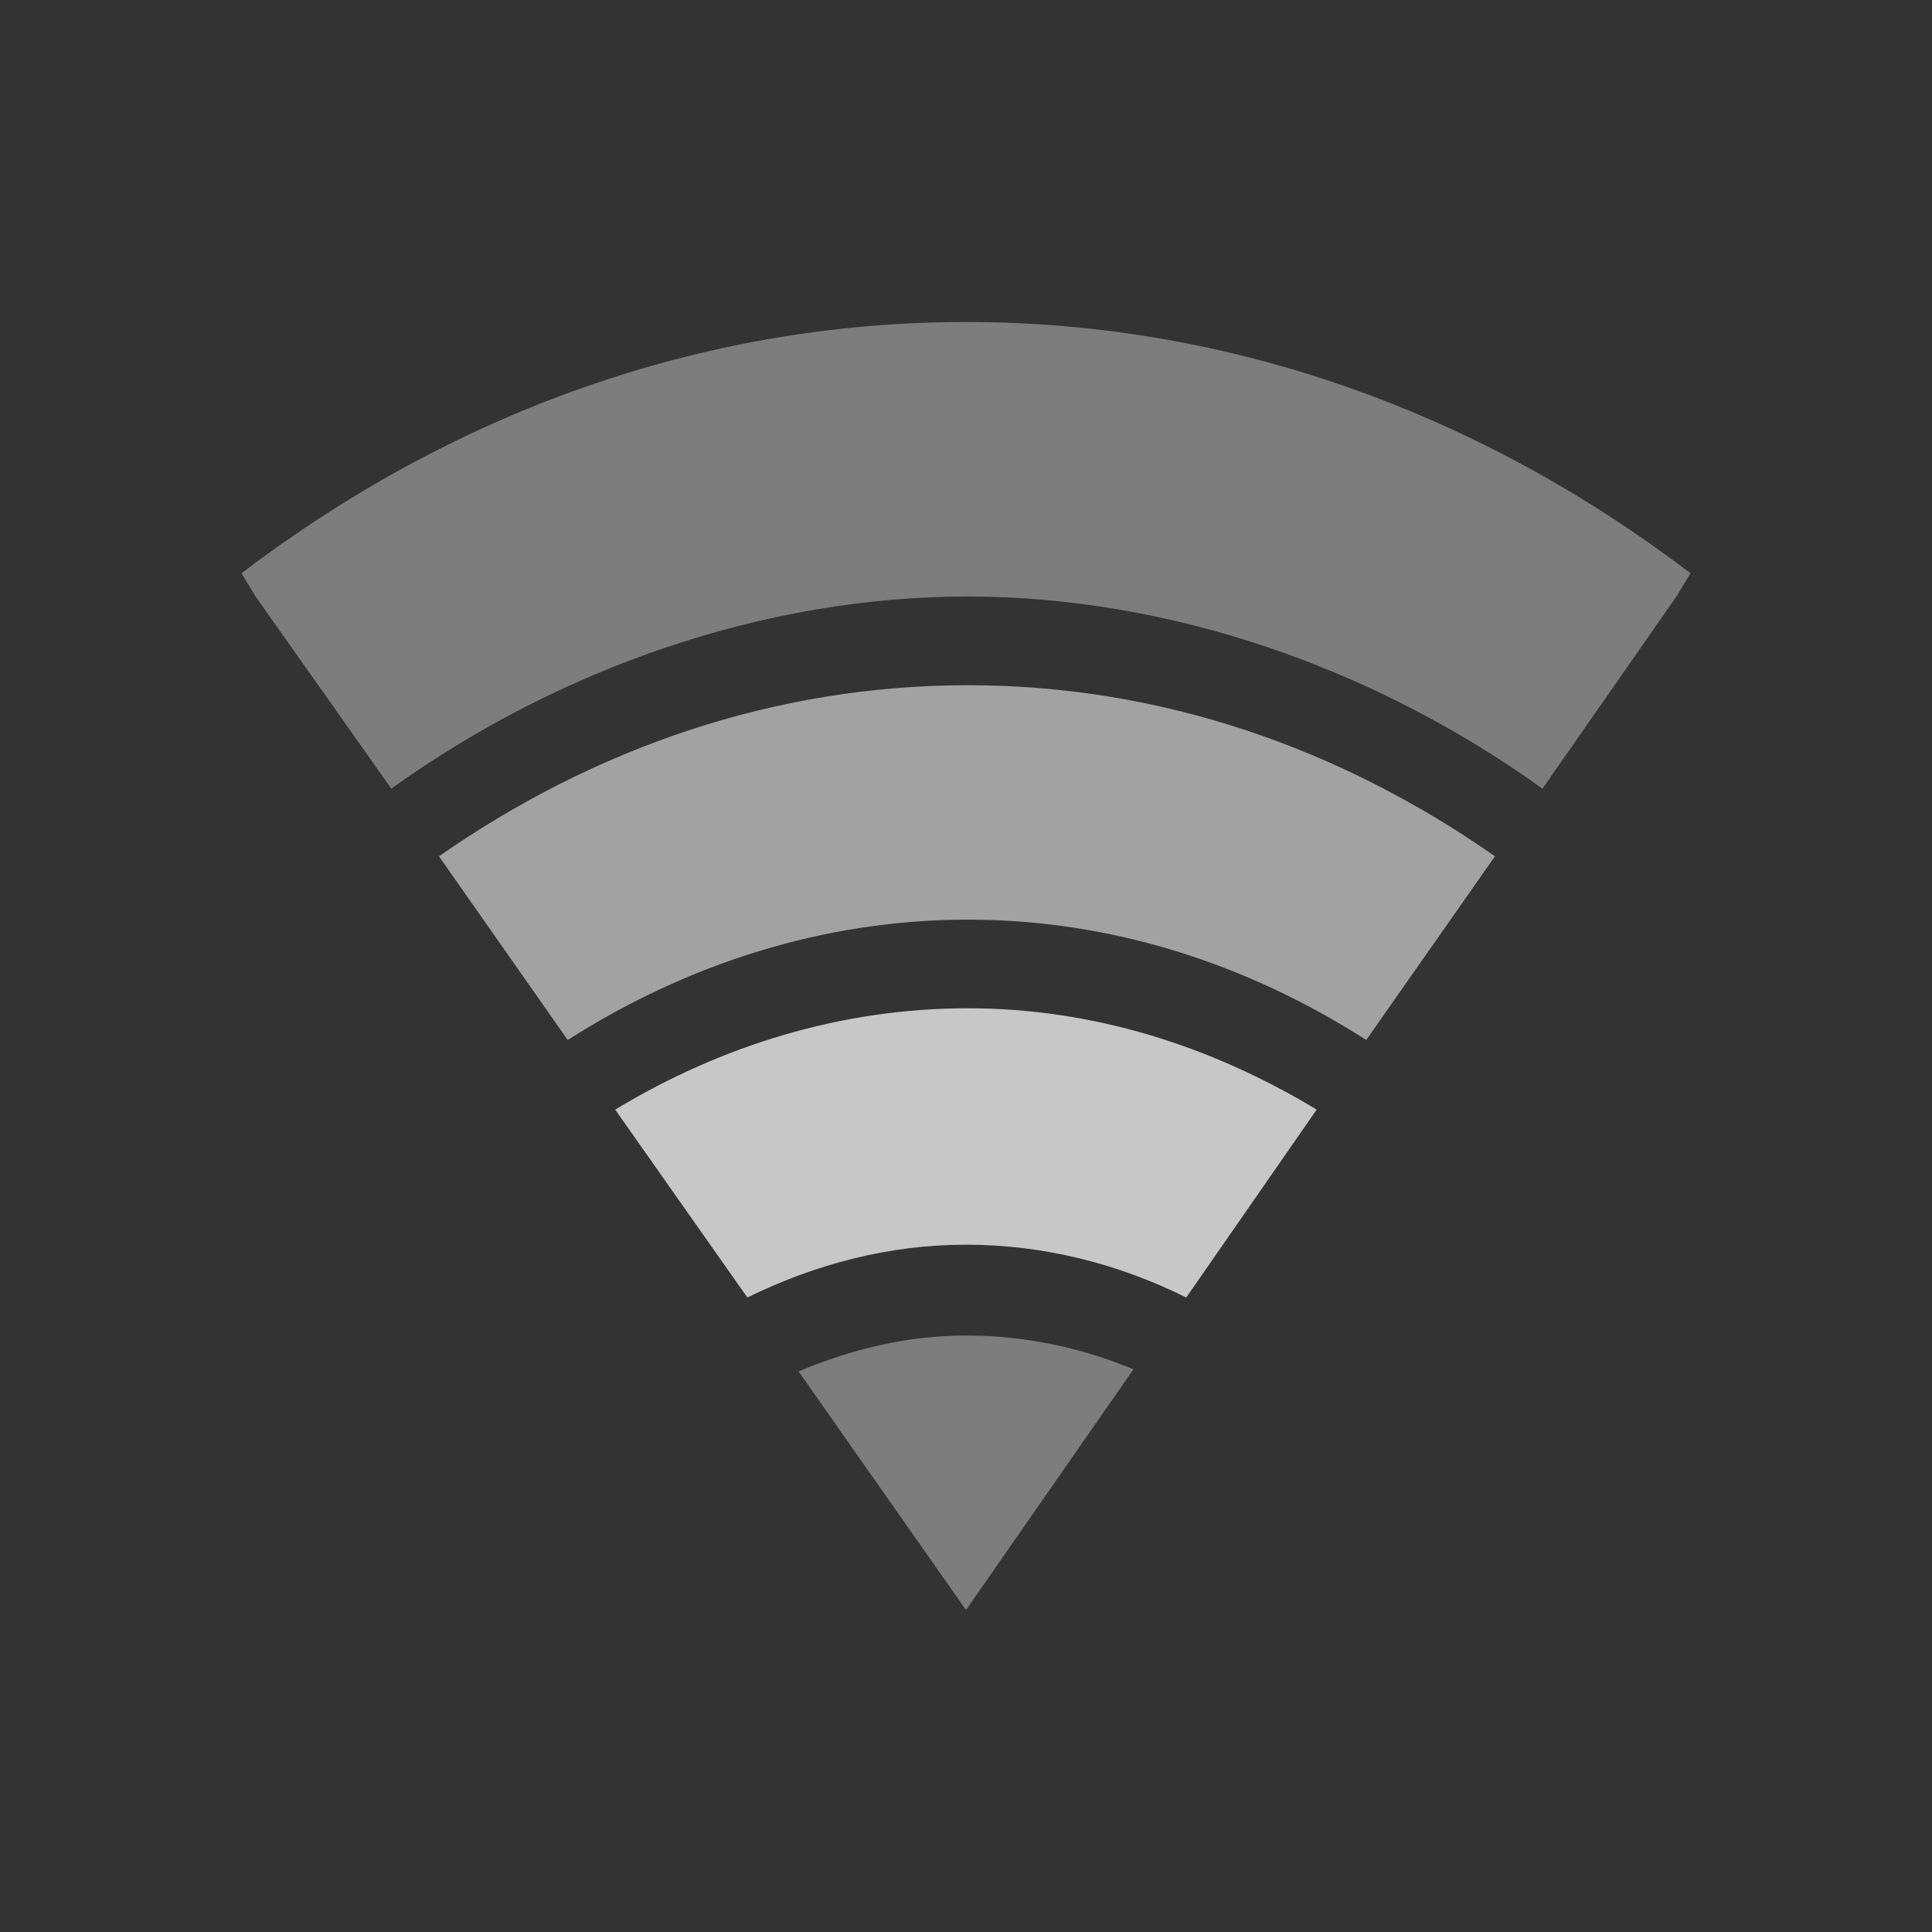 <?xml version="1.0" encoding="UTF-8" standalone="no"?>
<!-- Created with Inkscape (http://www.inkscape.org/) -->

<svg
   xmlns:dc="http://purl.org/dc/elements/1.1/"
   xmlns:cc="http://creativecommons.org/ns#"
   xmlns:rdf="http://www.w3.org/1999/02/22-rdf-syntax-ns#"
   xmlns:svg="http://www.w3.org/2000/svg"
   xmlns="http://www.w3.org/2000/svg"
   xmlns:sodipodi="http://sodipodi.sourceforge.net/DTD/sodipodi-0.dtd"
   xmlns:inkscape="http://www.inkscape.org/namespaces/inkscape"
   id="svg3208"
   height="24"
   width="24"
   version="1.0"
   inkscape:version="0.91 r"
   sodipodi:docname="nm-stage01-connecting05.svg">
  <rect width="100%" height="100%" fill="#333333" stroke="none"/>
  <defs
     id="defs14050" />
  <sodipodi:namedview
     pagecolor="#ffffff"
     bordercolor="#666666"
     borderopacity="1"
     objecttolerance="10"
     gridtolerance="10"
     guidetolerance="10"
     inkscape:pageopacity="0"
     inkscape:pageshadow="2"
     inkscape:window-width="1188"
     inkscape:window-height="650"
     id="namedview14048"
     showgrid="false"
     inkscape:zoom="9.8333333"
     inkscape:cx="-14.869732"
     inkscape:cy="16.127944"
     inkscape:window-x="0"
     inkscape:window-y="34"
     inkscape:window-maximized="0"
     inkscape:current-layer="svg3208" />
  <path
     style="color:#000000;line-height:normal;opacity:0.4;fill:#ececec"
     d="m 12,4 c -3.31,0 -6.399,1.142 -9,3.121 l 0.175,0.289 1.686,2.387 C 6.957,8.291 9.513,7.409 12.022,7.41 c 2.509,0.001 5.045,0.884 7.139,2.387 L 20.825,7.41 21,7.121 c -2.601,-1.979 -5.69,-3.121 -9,-3.121 z"
     id="path8424"
     inkscape:connector-curvature="0" />
  <path
     style="color:#000000;line-height:normal;opacity:0.6;fill:#ececec"
     d="m 12.022,8.512 c -2.397,0 -4.639,0.78 -6.569,2.125 l 1.599,2.282 c 1.482,-0.945 3.182,-1.495 4.971,-1.495 1.788,0 3.472,0.55 4.949,1.495 l 1.599,-2.282 C 16.645,9.291 14.418,8.512 12.022,8.512 Z"
     id="path8426"
     inkscape:connector-curvature="0" />
  <path
     style="color:#000000;line-height:normal;opacity:0.8;fill:#ececec"
     d="m 12.022,12.525 c -1.572,0 -3.066,0.464 -4.38,1.259 l 1.642,2.334 c 0.841,-0.413 1.755,-0.656 2.715,-0.656 0.967,0 1.894,0.237 2.737,0.656 l 1.62,-2.334 c -1.305,-0.788 -2.77,-1.259 -4.336,-1.259 z"
     id="path8428"
     inkscape:connector-curvature="0" />
  <path
     style="color:#000000;line-height:normal;opacity:0.4;fill:#ececec"
     d="m 12,16.59 c -0.733,0 -1.426,0.172 -2.08,0.446 L 12,20 14.08,17.01 c -0.648,-0.27 -1.353,-0.42 -2.08,-0.42 z"
     id="path8430"
     inkscape:connector-curvature="0" />
</svg>
